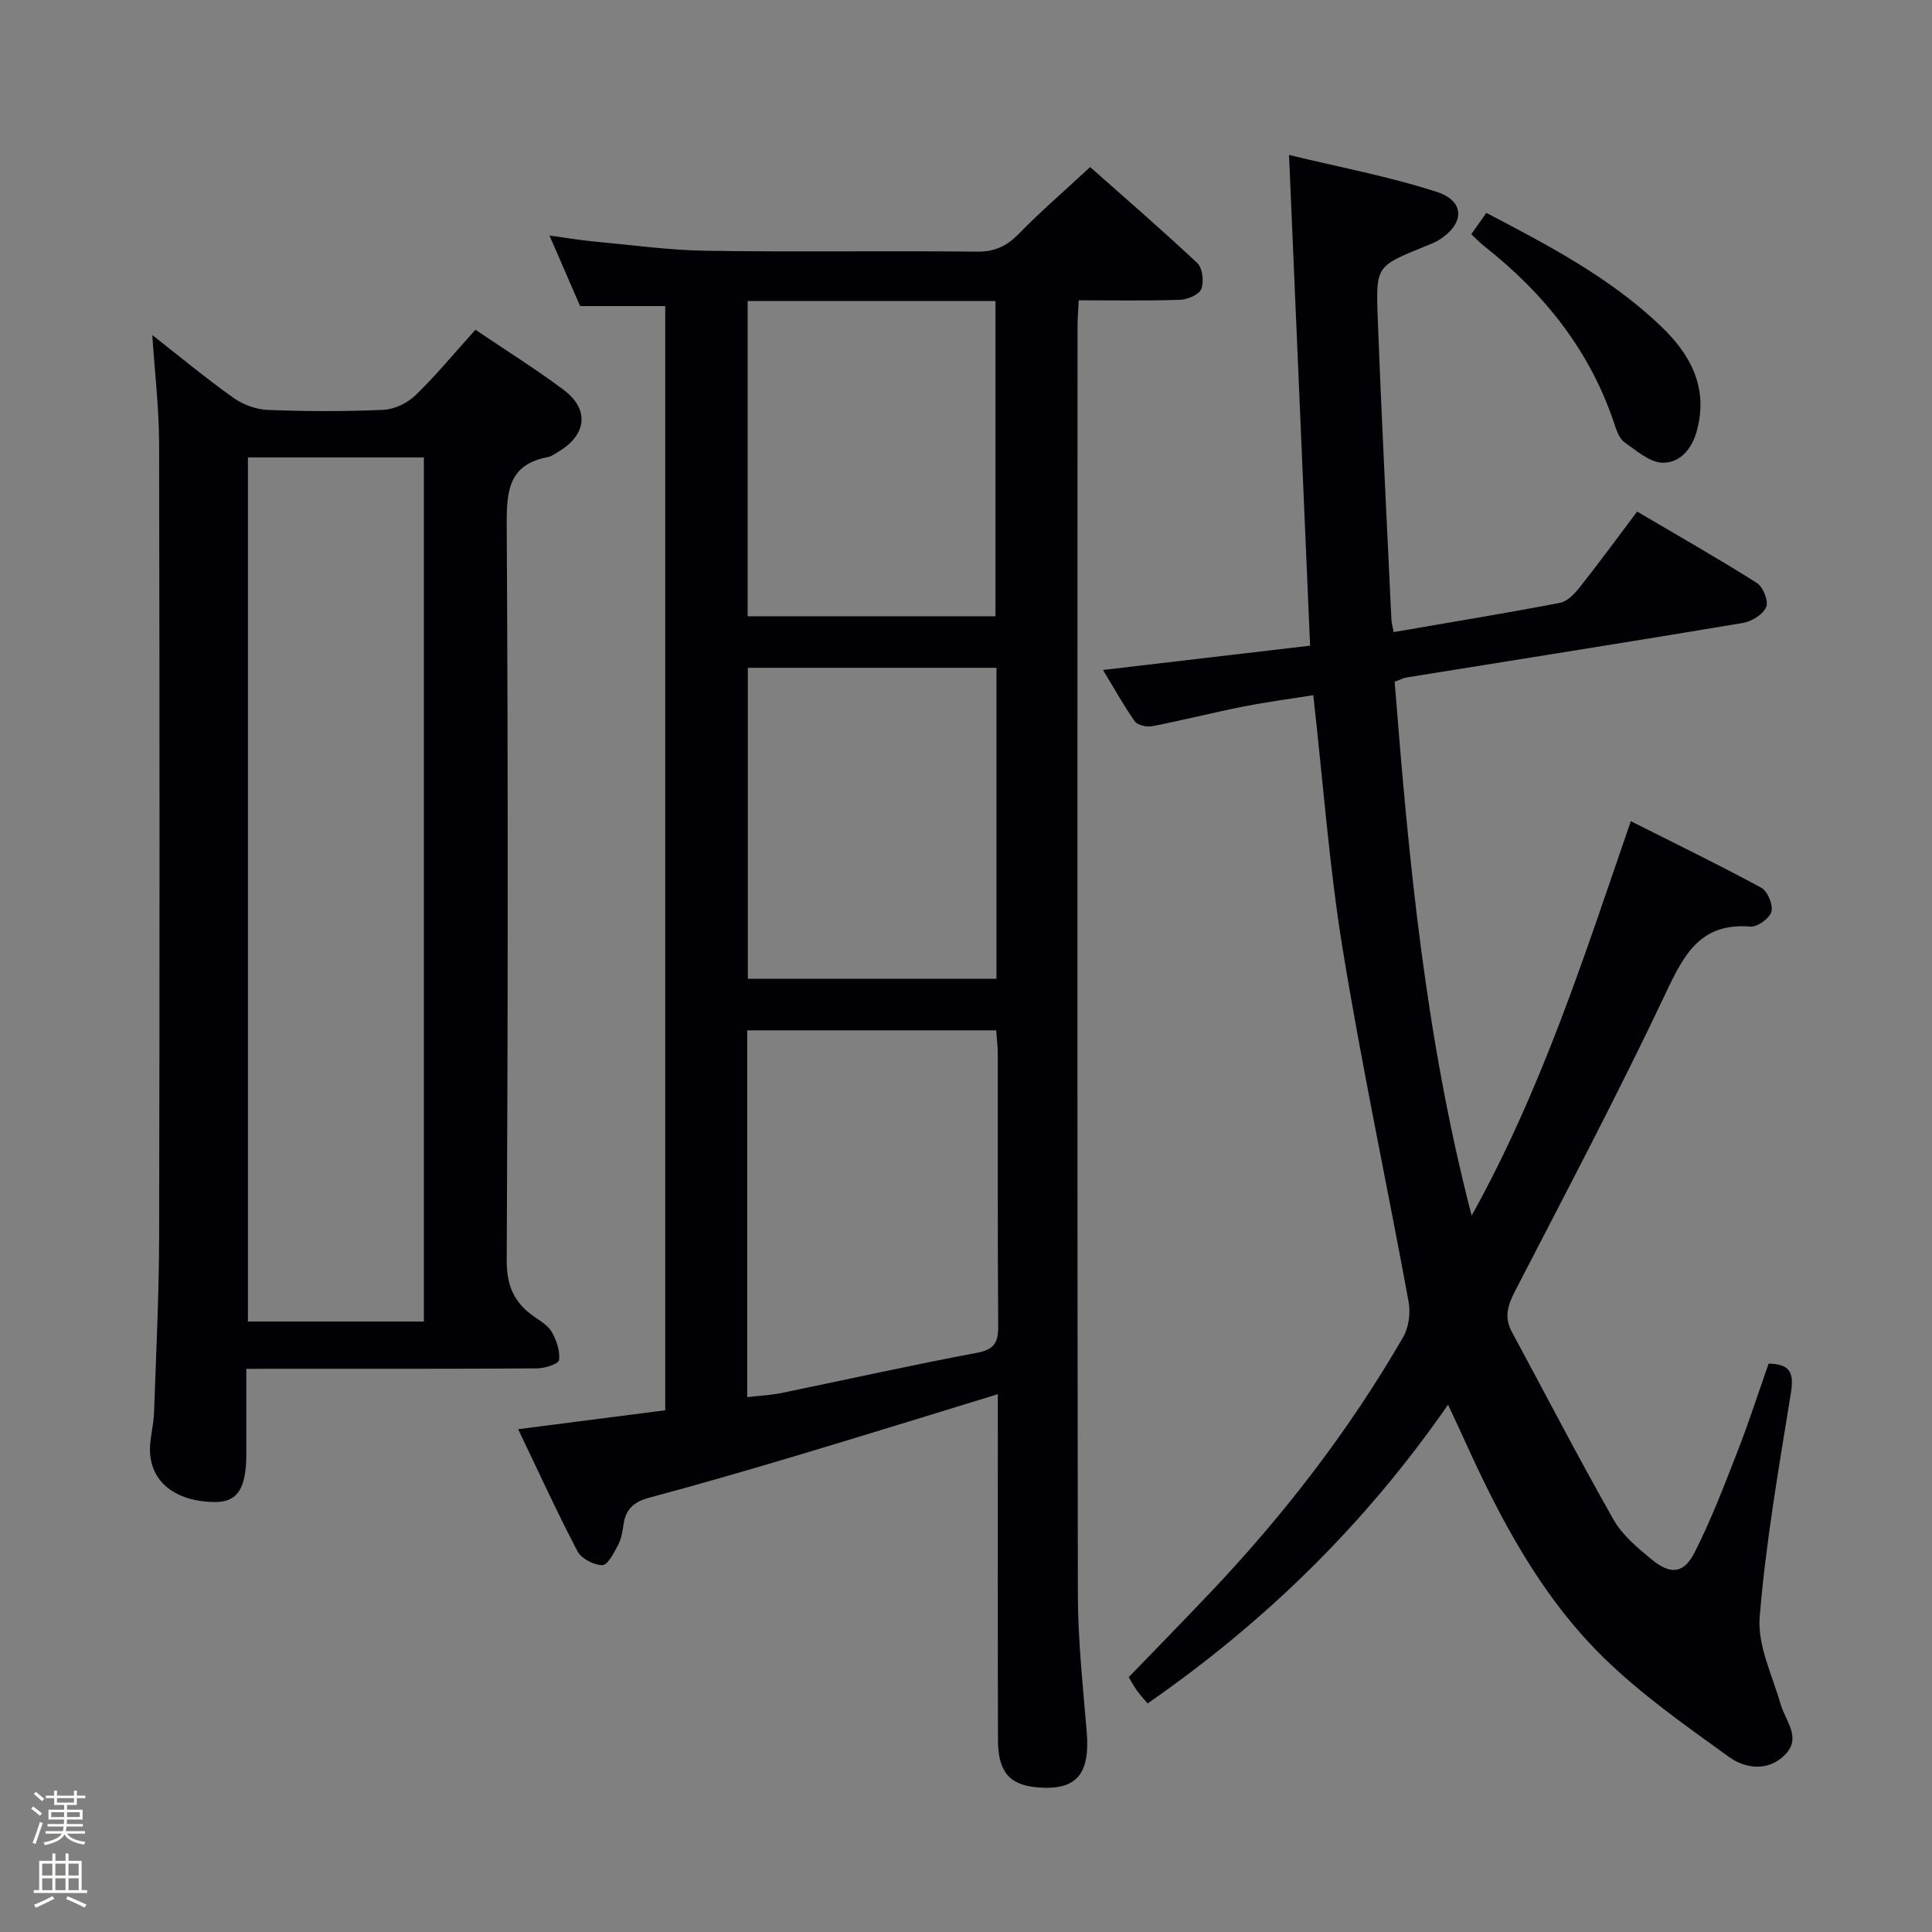 <svg enable-background="new 0 0 400 400" viewBox="0 0 400 400" xmlns="http://www.w3.org/2000/svg"><rect x="0" y="0" width="400" height="400" fill="#808080" stroke="none"/><path d="m6.44 374.46.42-.45c.65.47 1.27.95 1.85 1.44l-.45.49c-.65-.56-1.25-1.06-1.82-1.48m.93 7.33-.63-.26c.55-1.36 1.05-2.8 1.52-4.33.19.1.38.19.59.27-.46 1.29-.95 2.73-1.48 4.32m-.38-10.38.44-.42c.43.34 1.01.82 1.74 1.44l-.49.49c-.53-.51-1.09-1.01-1.69-1.51m2.5.35h1.72v-1.04h.59v1.04h3.52v-1.04h.59v1.04h1.75v.53h-1.75v1.42h-2.03v.97h3.22v2.03h-3.24c0 .35-.01.66-.03.93h3.32v.53h-3.37c-.03.27-.08.58-.15.94h3.96v.53h-3.71c.67.92 1.93 1.48 3.79 1.68-.13.24-.23.44-.29.59-2.13-.38-3.48-1.08-4.04-2.12-.43.97-1.77 1.72-4.03 2.23-.09-.19-.2-.37-.33-.55 2.1-.42 3.37-1.03 3.81-1.83h-3.36v-.53h3.58c.08-.29.13-.61.16-.94h-3.33v-.53h3.39c.02-.27.04-.58.04-.93h-3.23v-2.03h3.25v-.97h-2.07v-1.42h-1.73zm1.12 3.44v1h2.65c.01-.3.02-.44.01-.4v-.25-.35zm1.19-2h3.52v-.91h-3.52zm4.71 2h-2.63v.59c0 .15-.01.28-.01.4h2.64z" fill="#fcfbfa"/><path d="m13.56 383.74h.63v1.52h2.72v6.07h1.13v.6h-11.06v-.6h1.13v-6.07h2.73v-1.52h.63v1.52h2.1v-1.52zm-2.69 8.83.38.56c-1.24.63-2.53 1.25-3.85 1.85-.1-.21-.21-.42-.34-.63 1.36-.55 2.63-1.15 3.81-1.78m-2.13-4.27h2.1v-2.45h-2.1zm0 3.04h2.1v-2.46h-2.1zm2.72-3.04h2.1v-2.45h-2.1zm0 3.04h2.1v-2.46h-2.1zm6.07 3.6c-1.41-.71-2.7-1.3-3.86-1.78l.35-.56c1.45.62 2.75 1.19 3.88 1.72zm-1.25-9.09h-2.1v2.45h2.1zm-2.09 5.49h2.1v-2.46h-2.1z" fill="#fcfbfa"/><g fill="#010105"><path d="m137.73 63.37c-6.02 0-11.49 0-17.62 0-1.86-4.27-3.94-9.08-6.35-14.61 3.48.48 6.33.97 9.21 1.24 7.76.72 15.52 1.8 23.29 1.92 18.66.28 37.32-.02 55.99.18 3.68.04 6.17-1.12 8.68-3.69 4.53-4.64 9.46-8.89 14.77-13.82 6.95 6.16 14.72 12.86 22.19 19.88 1.09 1.02 1.41 3.84.83 5.35-.45 1.17-2.83 2.19-4.39 2.25-6.8.24-13.62.1-21 .1-.09 2.06-.24 3.81-.24 5.56-.01 87.48-.07 174.96.07 262.44.02 9.46 1.05 18.92 1.83 28.36.74 8.86-2.15 12.24-10.28 11.52-5.71-.51-8.07-3.19-8.09-9.8-.06-21.99-.03-43.99-.03-65.99 0-1.77 0-3.54 0-5.61-14.11 4.32-27.53 8.49-40.99 12.52-10.34 3.09-20.7 6.11-31.12 8.89-3.15.84-4.93 2.32-5.38 5.53-.21 1.47-.46 3.03-1.14 4.31-.84 1.6-2.16 4.16-3.25 4.15-1.78-.02-4.36-1.36-5.16-2.9-4.23-8.06-8.01-16.36-12.27-25.25 10.55-1.36 20.49-2.64 30.45-3.92 0-76.51 0-152.44 0-228.61zm16.97 149.95v75.94c2.56-.3 4.88-.4 7.12-.86 13.46-2.76 26.87-5.78 40.38-8.3 3.64-.68 4.49-2.1 4.47-5.53-.15-18.8-.06-37.6-.09-56.39 0-1.59-.21-3.17-.33-4.86-17.35 0-34.13 0-51.55 0zm.09-150.99v65.26h51.31c0-21.88 0-43.51 0-65.26-17.27 0-34.05 0-51.31 0zm51.52 75.93c-17.5 0-34.43 0-51.48 0v64.38h51.48c0-21.54 0-42.8 0-64.38z"/><path d="m288.75 141.15c2.9 36.81 6.31 73.42 15.94 110.53 14.6-26.31 23.27-53.58 32.95-81.66 9.2 4.63 18.22 9.01 27.02 13.78 1.31.71 2.48 3.55 2.09 4.97-.37 1.37-2.92 3.19-4.36 3.07-10.28-.84-13.7 5.7-17.49 13.71-9.86 20.86-20.65 41.27-31.24 61.78-1.49 2.89-2.28 5.39-.67 8.38 7.01 12.98 13.79 26.09 21.07 38.91 1.83 3.22 4.97 5.84 7.9 8.25 3.91 3.22 6.66 2.96 8.92-1.51 3.44-6.78 6.16-13.94 8.92-21.03 2.34-6 4.31-12.14 6.37-18 4.84.04 5.22 2.31 4.59 6.22-2.47 15.38-5.18 30.77-6.44 46.26-.47 5.86 2.63 12.06 4.34 18.04 1.01 3.51 4.43 6.95.86 10.5-3.49 3.48-8.18 2.84-11.56.4-8.98-6.48-18.17-12.93-26.04-20.65-12.85-12.61-21.23-28.42-28.61-44.72-1.01-2.23-2.06-4.44-3.51-7.55-17.21 24.82-37.91 44.99-62.2 61.85-.75-.9-1.52-1.72-2.18-2.62-.58-.8-1.05-1.69-1.73-2.82 5.54-5.74 11.11-11.43 16.59-17.2 15.42-16.22 29.04-33.84 40.24-53.23 1.15-2 1.54-4.97 1.12-7.27-4.46-24.3-9.64-48.48-13.62-72.86-2.81-17.18-4.07-34.6-6.12-52.75-4.49.72-9.48 1.37-14.4 2.34-6.33 1.25-12.6 2.85-18.94 4.08-1.13.22-3.03-.19-3.61-1-2.37-3.36-4.36-6.98-6.58-10.64 14.63-1.72 28.83-3.38 42.87-5.03-1.46-33.9-2.88-67.07-4.36-101.6 10.63 2.58 20.83 4.48 30.61 7.66 5.85 1.9 5.75 6.54.53 9.88-.97.62-2.08 1.02-3.15 1.45-9.78 4-10.03 4-9.64 14.35.78 20.93 1.87 41.85 2.84 62.77.04.8.27 1.59.47 2.68 11.62-2.01 23.06-3.88 34.44-6.06 1.52-.29 3.02-1.87 4.08-3.21 3.92-4.95 7.64-10.04 11.89-15.68 8.39 4.94 16.72 9.67 24.8 14.78 1.28.81 2.45 3.78 1.92 4.99-.67 1.54-3.01 2.98-4.83 3.29-23.25 3.89-46.53 7.56-69.8 11.31-.47.09-.91.34-2.29.86z"/><path d="m51 283.41v17.55c0 7.31-1.85 10.09-6.62 10.02-8.21-.12-13.4-4.32-13.33-10.99.03-2.48.75-4.94.84-7.42.43-12.3 1.04-24.6 1.06-36.9.11-54.63.1-109.27-.01-163.9-.02-7.27-.89-14.54-1.41-22.4 5.64 4.42 11.05 8.91 16.76 12.97 2 1.42 4.71 2.44 7.14 2.53 7.98.31 16 .34 23.97-.02 2.29-.1 4.98-1.42 6.65-3.04 4.27-4.14 8.08-8.77 12.38-13.54 6.27 4.24 12.46 8.1 18.27 12.45 5.39 4.04 4.78 9.3-1.07 12.79-.71.43-1.43.98-2.22 1.13-8 1.51-8.54 6.87-8.5 13.87.29 50.8.26 101.6 0 152.4-.03 5.3 1.55 8.8 5.63 11.65 1.36.95 2.96 1.9 3.73 3.25.96 1.72 1.71 3.92 1.48 5.78-.1.78-2.95 1.71-4.55 1.72-18.15.12-36.31.08-54.47.08-1.79.02-3.58.02-5.73.02zm.33-188.71v178.91h36.43c0-59.8 0-119.22 0-178.91-12.16 0-24.09 0-36.43 0z"/><path d="m304.61 48.5c1.14-1.63 2.07-2.94 3.12-4.43 12.89 6.75 25.55 13.37 36.03 23.35 6.22 5.91 9.99 12.77 7.55 21.78-1.02 3.78-3.52 6.7-7.13 6.6-2.64-.07-5.33-2.48-7.77-4.17-.99-.68-1.61-2.15-2.01-3.38-5-15.41-14.59-27.45-27.17-37.33-.77-.61-1.45-1.34-2.62-2.42z"/></g></svg>